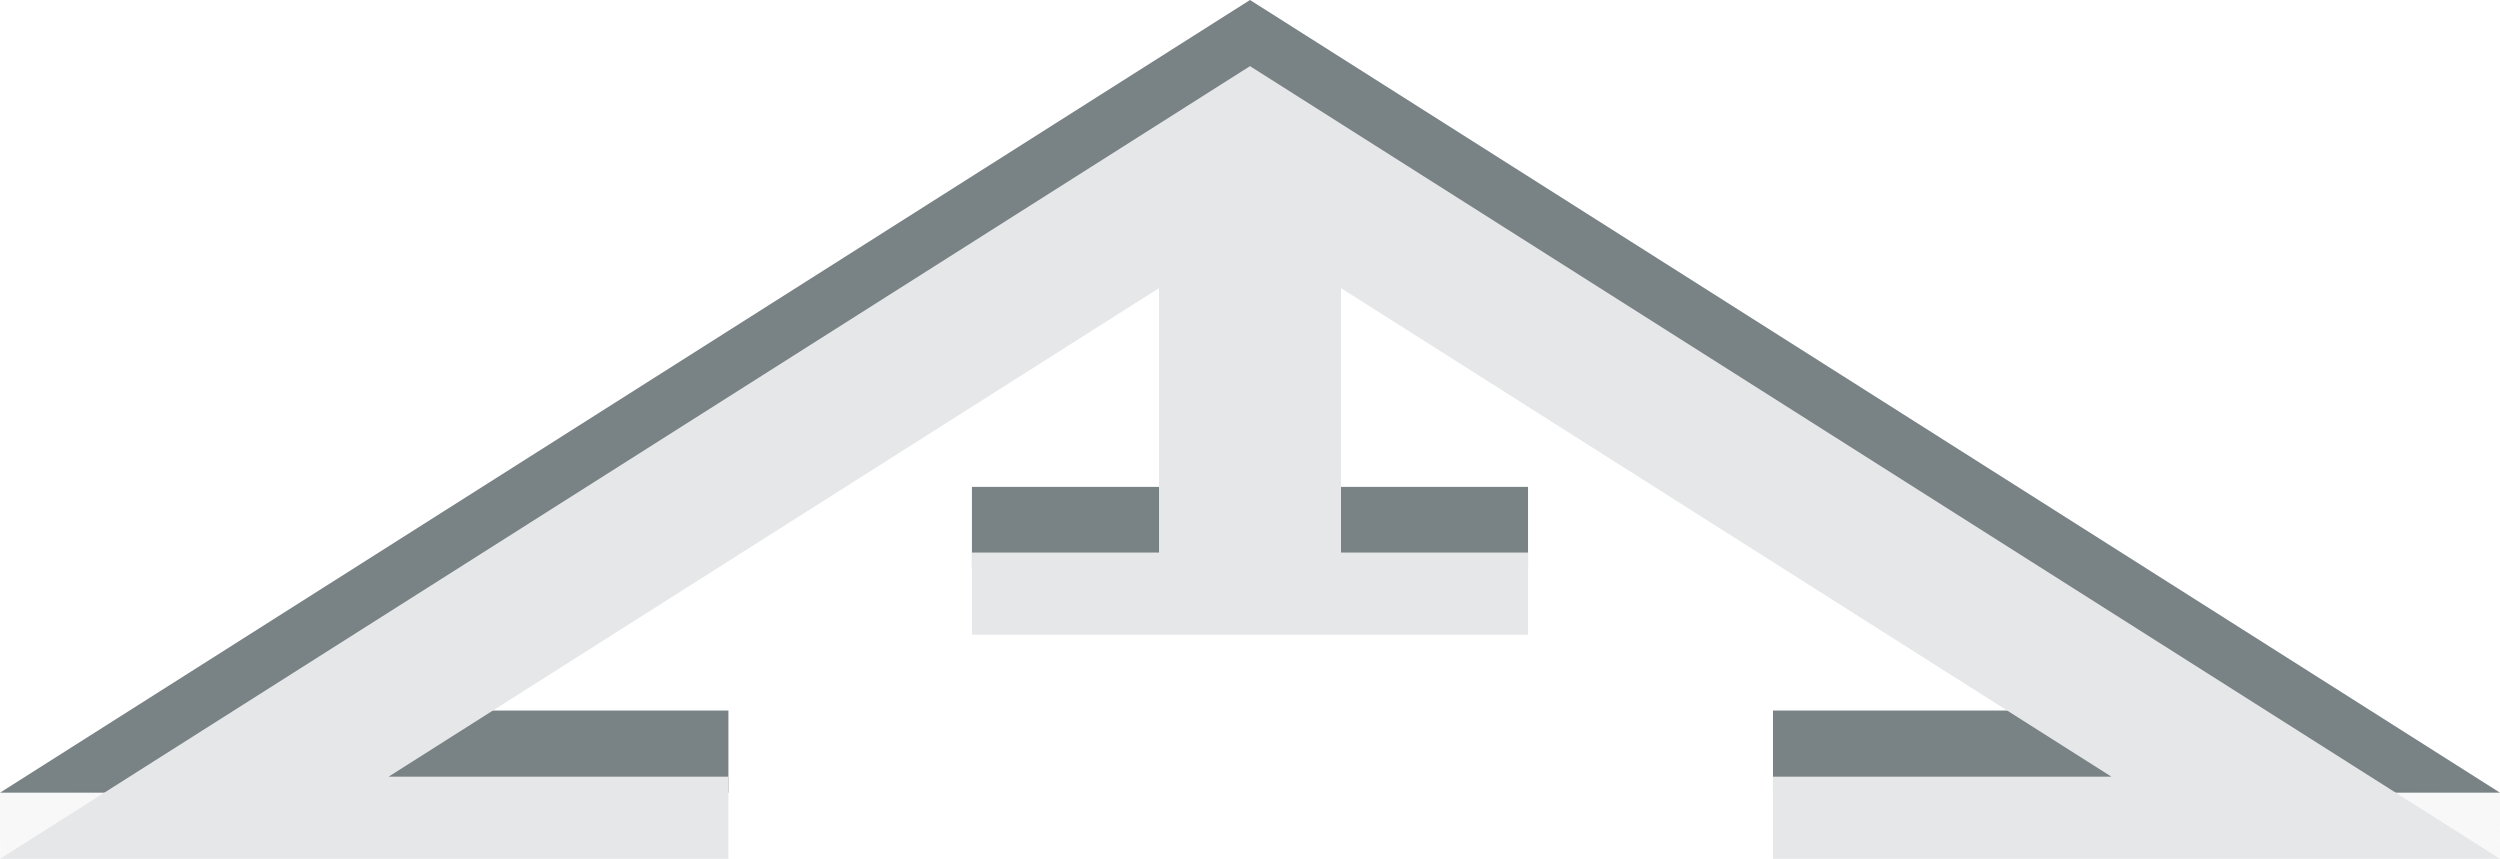 <svg id="Layer_1" data-name="Layer 1" xmlns="http://www.w3.org/2000/svg" viewBox="0 0 1622.16 557.26"><defs><style>.cls-1,.cls-4{fill:#e6e7e8;}.cls-1{opacity:0.3;}.cls-2{opacity:0.9;}.cls-3{fill:#6a7477;}.cls-5{fill:#282828;}</style></defs><polygon class="cls-1" points="0.11 557.17 0 514.35 75.3 511.77 70.17 528.39 0.11 557.17"/><polygon class="cls-1" points="1622.12 557.1 1622.16 514.35 1554.46 511.68 1551.18 516.6 1622.12 557.1"/><g class="cls-2"><polygon class="cls-3" points="811.08 0 1622.16 514.35 1150.42 514.35 1150.42 461.05 1370.03 461.05 811.08 106.59 252.13 461.05 472.64 461.05 472.64 514.35 0 514.35 811.08 0"/></g><g class="cls-2"><rect class="cls-3" x="630.66" y="315.92" width="360.83" height="53.3"/></g><polygon class="cls-4" points="811.08 42.91 1622.16 557.26 1150.42 557.26 1150.42 503.96 1370.03 503.96 811.08 149.5 252.13 503.96 472.64 503.96 472.64 557.26 0 557.26 811.08 42.91"/><rect class="cls-4" x="752.04" y="96.21" width="118.08" height="275.13"/><rect class="cls-4" x="630.66" y="358.53" width="360.83" height="53.3"/><path class="cls-5" d="M141.76,1112.4" transform="translate(632.82 -1125.24)"/></svg>
